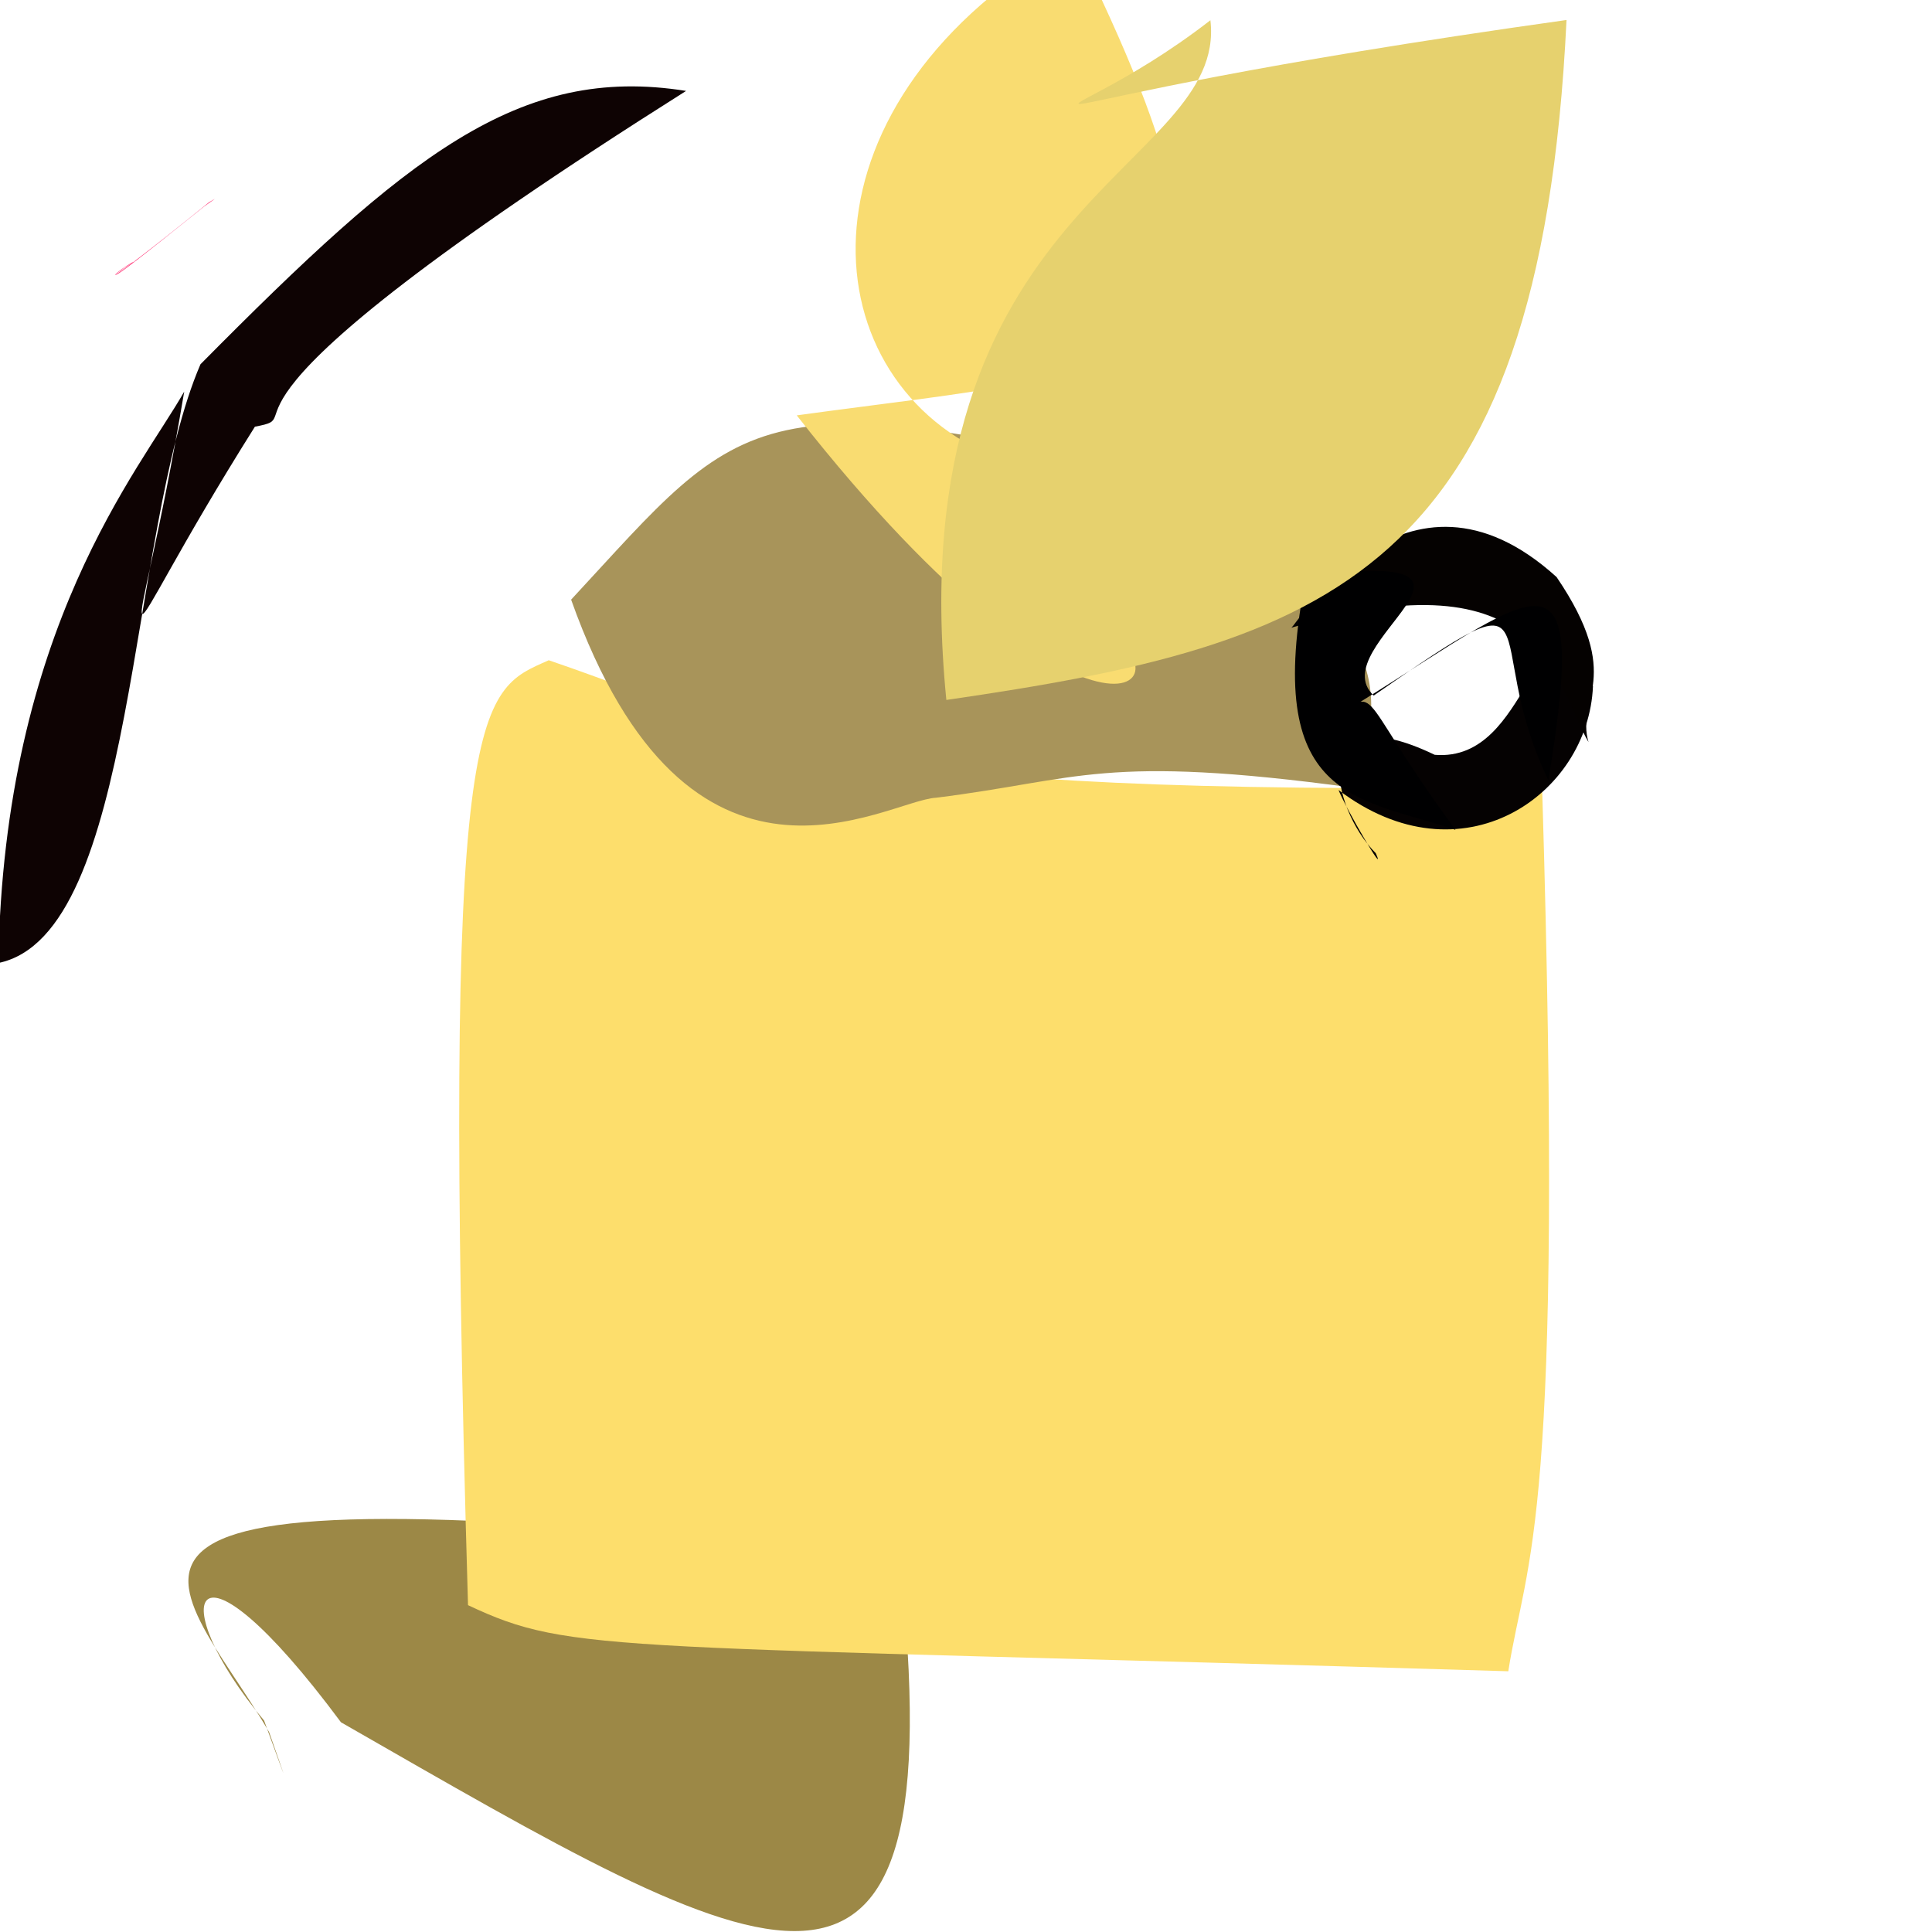 <?xml version="1.0" ?>
<svg height="512" version="1.1" width="512" xmlns="http://www.w3.org/2000/svg">
  <defs/>
  <g>
    <path d="M 55.427 53.568 C 58.547 51.73 55.865 53.42 54.024 54.787 C 36.891 68.557 30.284 73.768 30.562 72.726 C 37.466 67.731 28.056 74.078 36.132 68.986 C 30.191 71.754 21.405 81.161 55.427 53.568" fill="rgb(255, 63, 125)" opacity="1.0" stroke-width="2.0"/>
    <path d="M 238.387 412.783 C 253.749 553.113 204.148 521.656 90.358 456.421 C 50.132 402.26 43.187 423.903 69.992 455.975 C 77.422 476.395 75.65 471.387 71.305 459.006 C 46.096 415.677 -1.072 385.876 238.387 412.783" fill="rgb(156, 136, 70)" opacity="1.0" stroke-width="2.0"/>
    <path d="M 124.029 425.385 C 116.948 183.814 126.489 183.395 145.427 174.971 C 209.453 196.899 216.376 210.963 408.675 208.602 C 414.664 405.342 404.569 412.135 399.711 442.903 C 159.866 435.657 151.916 438.503 124.029 425.385" fill="rgb(253, 222, 108)" opacity="1.0" stroke-width="2.0"/>
    <path d="M 422.153 181.87 C 420.948 210.618 387.387 234.174 354.728 209.359 C 356.43 213.871 367.758 233.269 364.594 226.11 C 352.472 213.967 346.506 183.798 380.212 200.033 C 406.151 202.184 405.205 154.712 422.153 181.87" fill="rgb(5, 2, 2)" opacity="1.0" stroke-width="2.0"/>
    <path d="M 151.353 158.911 C 182.662 246.958 234.802 212.096 248.105 211.403 C 286.294 206.644 292.201 199.764 358.576 208.736 C 371.917 174.029 356.284 164.874 326.912 131.611 C 198.885 98.174 197.685 108.983 151.353 158.911" fill="rgb(168, 148, 90)" opacity="1.0" stroke-width="2.0"/>
    <path d="M 412.51 152.925 C 430.653 179.622 417.546 185.112 420.971 196.669 C 411.95 181.222 409.8 146.389 342.164 166.37 C 343.244 166.472 372.337 116.479 412.51 152.925" fill="rgb(5, 2, 1)" opacity="1.0" stroke-width="2.0"/>
    <path d="M 284.348 -15.884 C 209.765 26.337 213.388 99.076 262.274 120.521 C 307.713 150.98 289.409 107.972 307.245 106.79 C 270.034 119.181 258.553 117.194 286.897 163.194 C 321.219 179.116 291.272 212.113 211.146 110.076 C 305.225 97.125 343.004 102.204 284.348 -15.884" fill="rgb(249, 220, 113)" opacity="1.0" stroke-width="2.0"/>
    <path d="M 67.559 113.068 C 26.196 178.788 35.573 182.774 48.822 103.773 C 37.008 124.601 1.047 166.366 -0.446 255.208 C 36.432 247.647 33.767 141.345 53.131 96.529 C 107.855 41.259 137.46 17.011 181.82 24.095 C 41.946 112.422 84.544 109.941 67.559 113.068" fill="rgb(14, 3, 3)" opacity="1.0" stroke-width="2.0"/>
    <path d="M 350.206 192.283 C 367.304 181.646 356.764 180.543 385.732 219.917 C 359.741 211.194 334.401 212.436 346.121 152.677 C 406.632 144.96 349.906 171.086 364.048 184.329 C 414.118 149.472 391.444 167.61 410.334 206.776 C 422.016 136.396 406.017 159.056 350.206 192.283" fill="rgb(0, 0, 1)" opacity="1.0" stroke-width="2.0"/>
    <path d="M 415.145 5.299 C 246.343 28.963 275.655 40.4 320.77 5.362 C 325.4 45.02 237.677 53.006 250.792 185.495 C 351.574 170.84 408.063 152.623 415.145 5.299" fill="rgb(230, 209, 110)" opacity="1.0" stroke-width="2.0"/>
  </g>
</svg>

